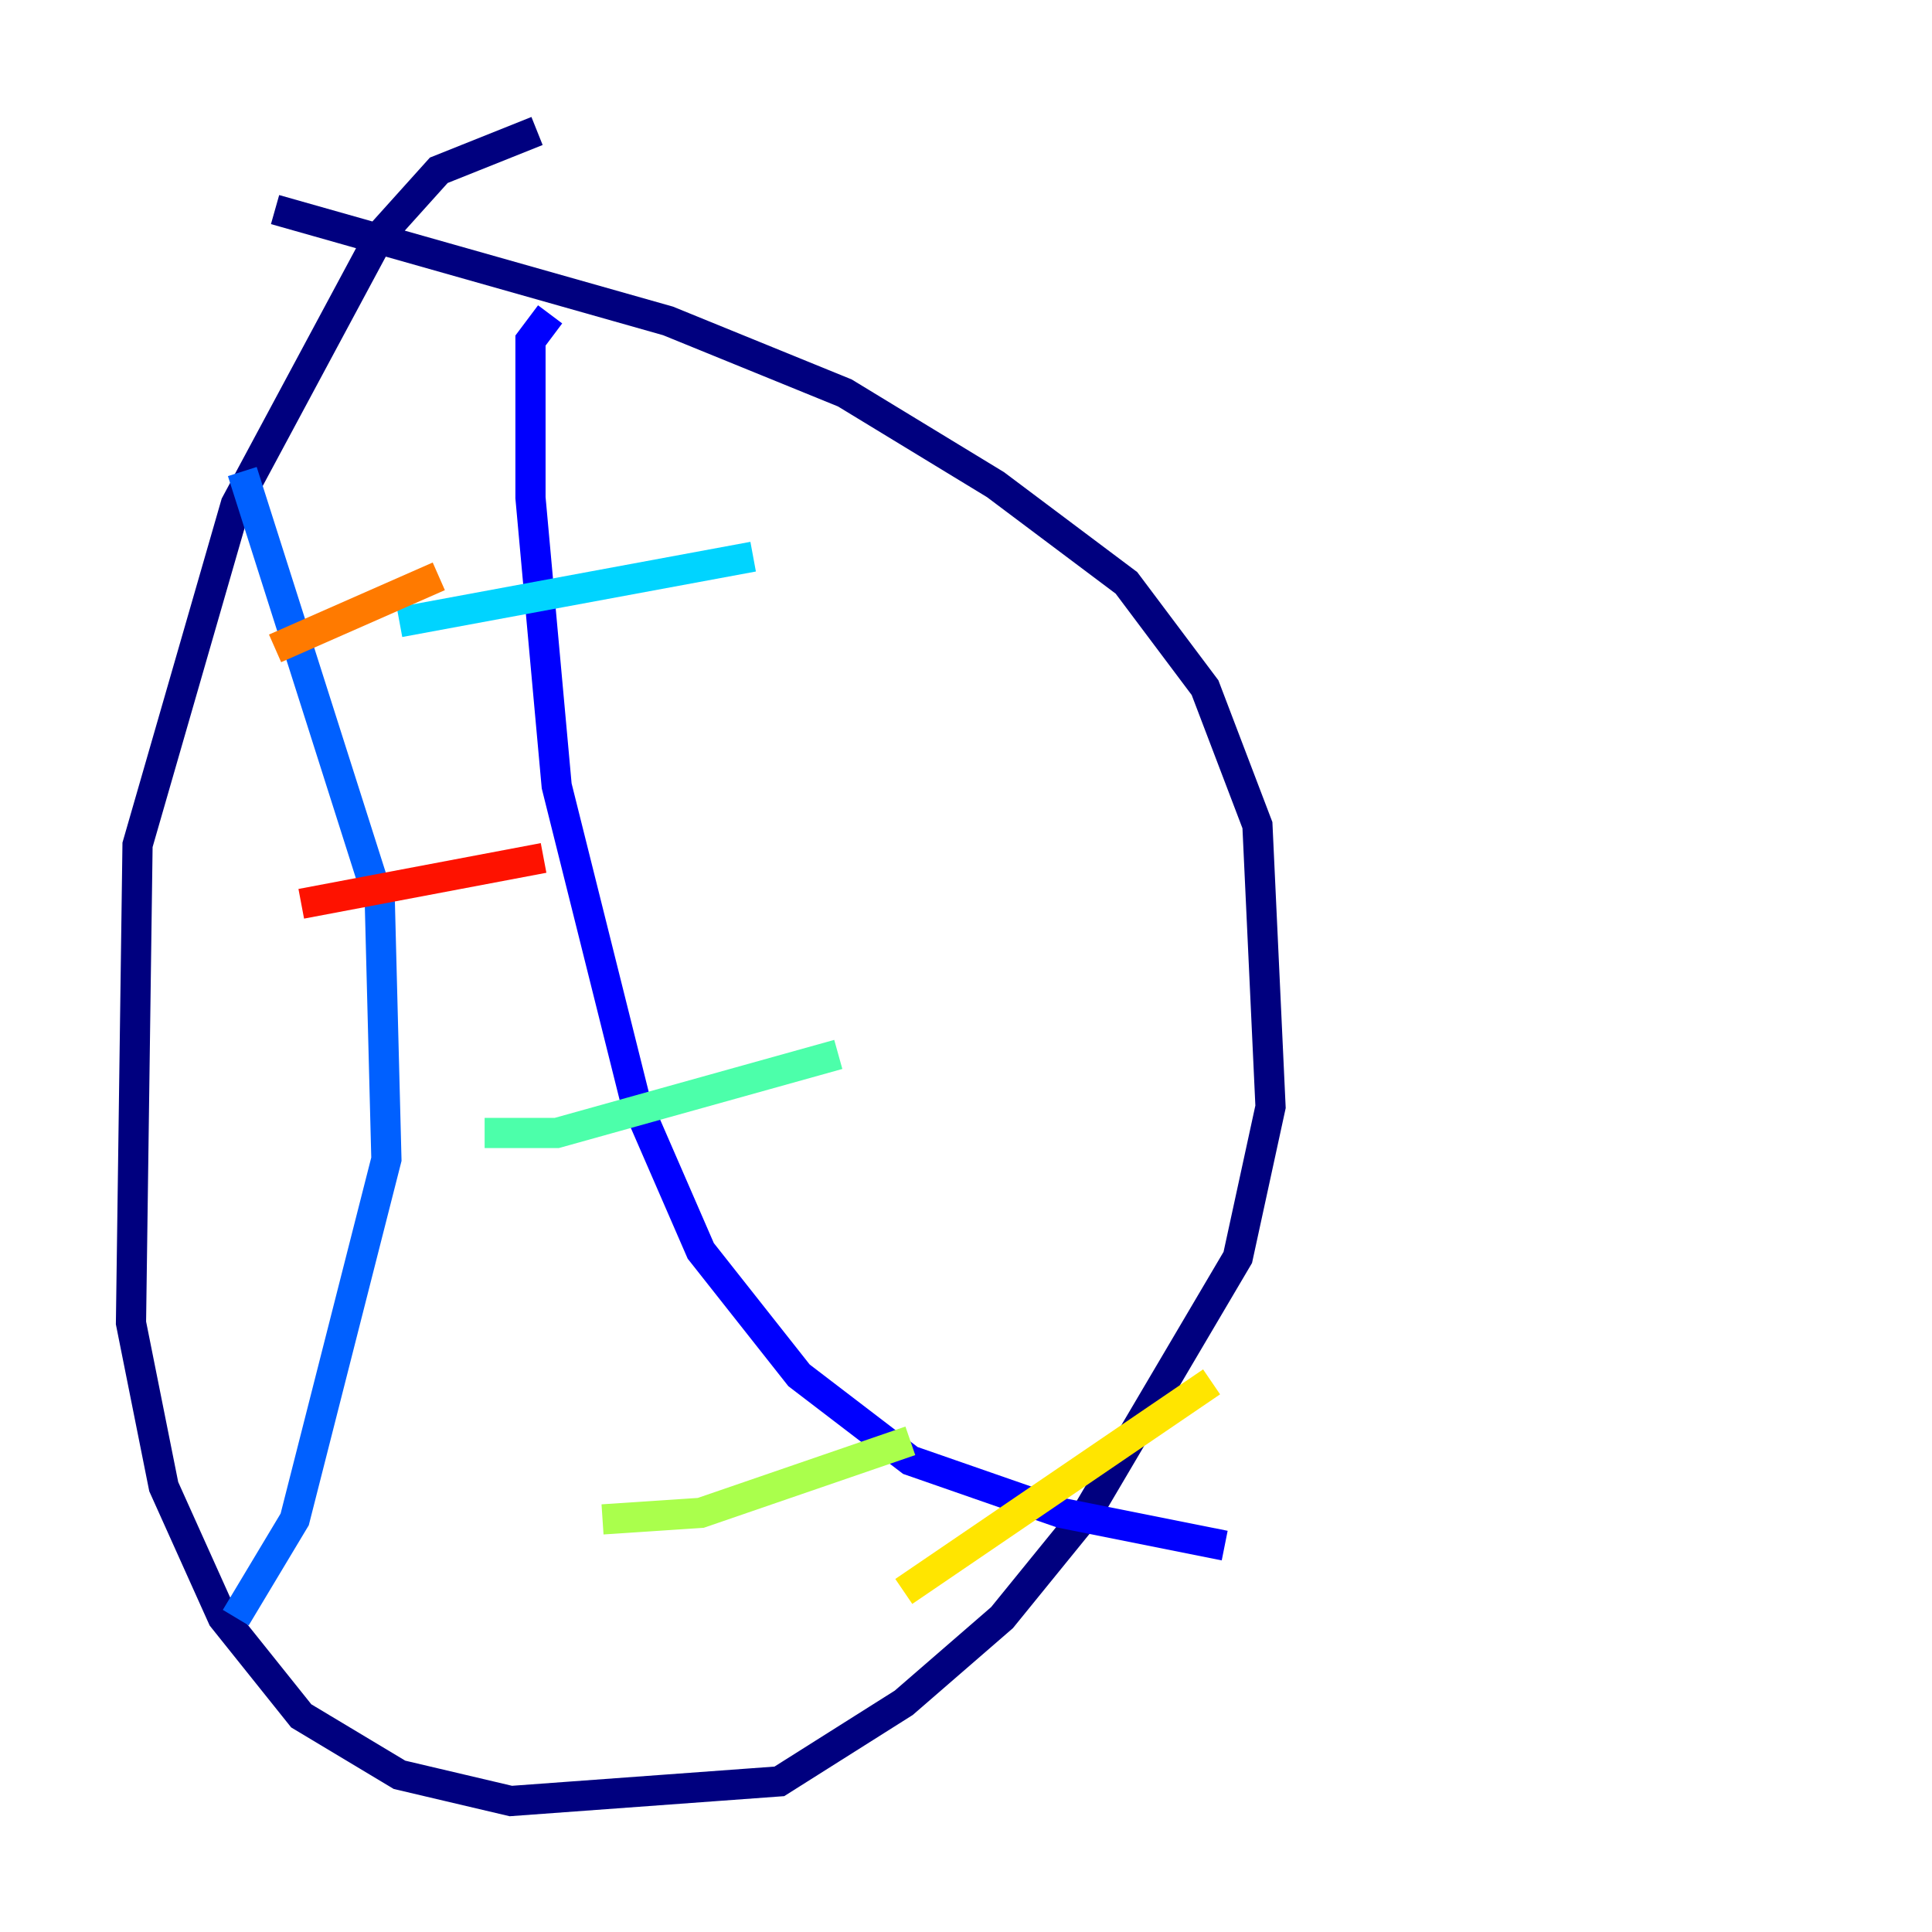 <?xml version="1.0" encoding="utf-8" ?>
<svg baseProfile="tiny" height="128" version="1.2" viewBox="0,0,128,128" width="128" xmlns="http://www.w3.org/2000/svg" xmlns:ev="http://www.w3.org/2001/xml-events" xmlns:xlink="http://www.w3.org/1999/xlink"><defs /><polyline fill="none" points="35.58,8.678 29.071,11.281 25.166,15.62 15.62,33.41 9.112,55.973 8.678,87.647 10.848,98.495 14.752,107.173 19.959,113.681 26.468,117.586 33.844,119.322 51.634,118.02 59.878,112.814 66.386,107.173 72.027,100.231 82.007,83.308 84.176,73.329 83.308,54.671 79.837,45.559 74.63,38.617 65.953,32.108 55.973,26.034 44.258,21.261 18.224,13.885" stroke="#00007f" stroke-width="2" /><polyline fill="none" points="36.447,20.827 35.146,22.563 35.146,32.976 36.881,52.068 42.088,72.895 46.427,82.875 52.936,91.119 60.312,96.759 70.291,100.231 81.139,102.4" stroke="#0000fe" stroke-width="2" /><polyline fill="none" points="16.054,31.241 25.166,59.878 25.6,76.8 19.525,100.664 15.62,107.173" stroke="#0060ff" stroke-width="2" /><polyline fill="none" points="26.468,41.22 49.898,36.881" stroke="#00d4ff" stroke-width="2" /><polyline fill="none" points="32.108,75.064 36.881,75.064 55.539,69.858" stroke="#4cffaa" stroke-width="2" /><polyline fill="none" points="39.919,100.664 46.427,100.231 60.312,95.458" stroke="#aaff4c" stroke-width="2" /><polyline fill="none" points="59.878,105.437 80.271,91.552" stroke="#ffe500" stroke-width="2" /><polyline fill="none" points="18.224,42.956 29.071,38.183" stroke="#ff7a00" stroke-width="2" /><polyline fill="none" points="19.959,59.878 36.014,56.841" stroke="#fe1200" stroke-width="2" /><polyline fill="none" points="18.224,82.007 18.224,82.007" stroke="#7f0000" stroke-width="2" /></svg>